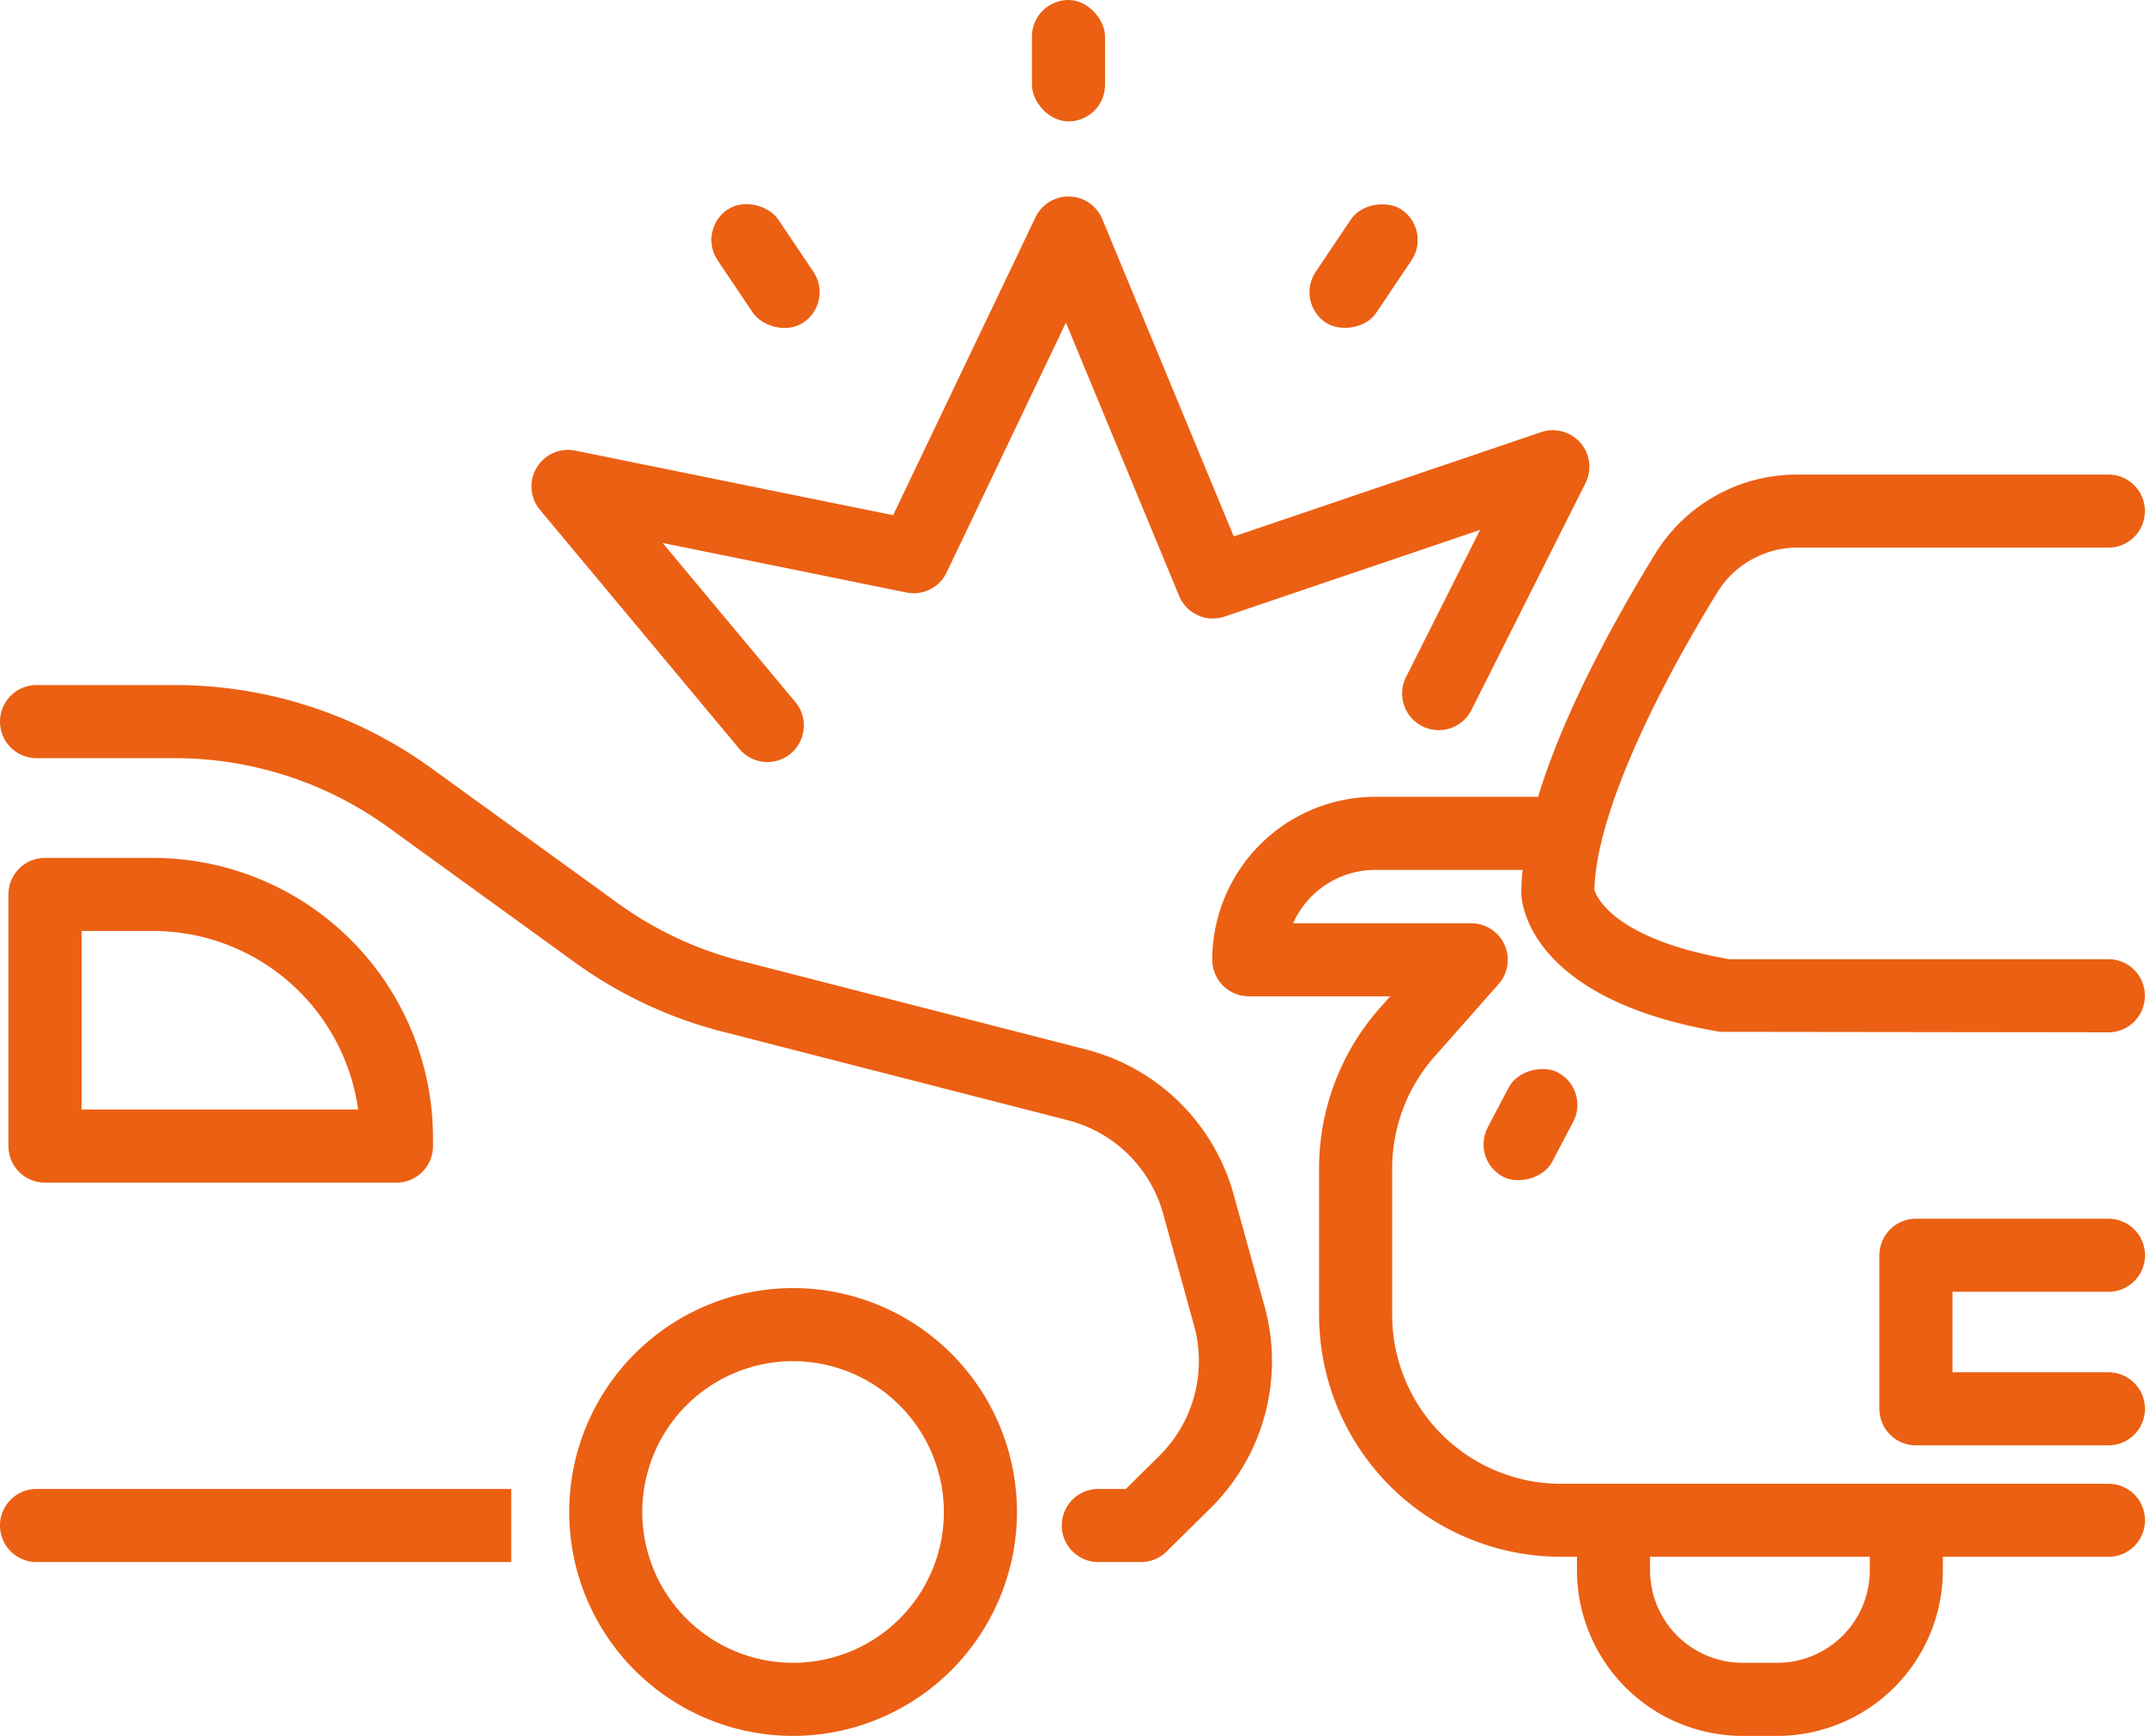 <svg xmlns="http://www.w3.org/2000/svg" width="87.28" height="70.623" viewBox="0 0 87.28 70.623"><defs><style>.a{fill:#eb6013;}</style></defs><g transform="translate(-885.281 -294.93)"><path class="a" d="M971.076,358.266H948.8a9.845,9.845,0,0,1-9.846-9.845v-5.957a9.849,9.849,0,0,1,2.469-6.521l.423-.479h-5.752a1.493,1.493,0,0,1-1.487-1.5,6.641,6.641,0,0,1,6.632-6.617H949v2.974H941.24a3.664,3.664,0,0,0-3.343,2.172h7.247a1.487,1.487,0,0,1,1.115,2.472l-2.608,2.952a6.87,6.87,0,0,0-1.722,4.55v5.957a6.872,6.872,0,0,0,6.872,6.872h22.275a1.485,1.485,0,0,1,1.485,1.485v0A1.485,1.485,0,0,1,971.076,358.266Z"/><path class="a" d="M971.072,336.929l-15.8-.02c-7.684-1.3-8.071-5.159-8.089-5.6,0-4.118,2.969-9.808,5.45-13.854a6.77,6.77,0,0,1,5.776-3.218h12.663a1.486,1.486,0,0,1,1.485,1.486v0a1.485,1.485,0,0,1-1.485,1.486H958.413a3.827,3.827,0,0,0-3.256,1.824c-3.13,5.107-4.945,9.5-5,12.1.084.277.792,2,5.49,2.821h15.424a1.486,1.486,0,0,1,1.486,1.486h0A1.487,1.487,0,0,1,971.072,336.929Z"/><path class="a" d="M957.6,365.553h-1.416a6.744,6.744,0,0,1-6.736-6.737v-2.037h2.974v2.037a3.767,3.767,0,0,0,3.762,3.763H957.6a3.767,3.767,0,0,0,3.763-3.763v-2.037h2.973v2.037A6.744,6.744,0,0,1,957.6,365.553Z"/><path class="a" d="M971.074,353.732H963.24a1.487,1.487,0,0,1-1.487-1.487V346a1.487,1.487,0,0,1,1.487-1.487h7.836a1.485,1.485,0,0,1,1.485,1.486v0a1.486,1.486,0,0,1-1.485,1.486h-6.349v3.275h6.347a1.486,1.486,0,0,1,1.486,1.486v0A1.487,1.487,0,0,1,971.074,353.732Z"/><rect class="a" width="4.794" height="2.974" rx="1.487" transform="matrix(0.465, -0.885, 0.885, 0.465, 945.125, 342.113)"/><path class="a" d="M917.46,325.587a1.486,1.486,0,0,1-2.094-.19l-8.114-9.724a1.487,1.487,0,0,1,1.438-2.41l12.932,2.627,5.794-12.121a1.487,1.487,0,0,1,2.715.072l5.352,12.914,12.512-4.245a1.486,1.486,0,0,1,1.8,2.076l-4.641,9.229a1.487,1.487,0,0,1-2,.66h0a1.487,1.487,0,0,1-.661-2l3.012-5.988-10.394,3.527a1.486,1.486,0,0,1-1.851-.839l-4.608-11.119L923.8,318.219a1.483,1.483,0,0,1-1.637.816l-9.919-2.015,5.4,6.472a1.486,1.486,0,0,1-.19,2.094Z"/><rect class="a" width="2.974" height="5.536" rx="1.487" transform="matrix(0.83, -0.558, 0.558, 0.83, 913.651, 304.286)"/><rect class="a" width="5.536" height="2.974" rx="1.487" transform="matrix(0.558, -0.83, 0.83, 0.558, 937.987, 307.223)"/><rect class="a" width="2.974" height="4.939" rx="1.487" transform="translate(927.271 294.93)"/><path class="a" d="M931.7,358.48h-1.729a1.487,1.487,0,0,1-1.487-1.487h0a1.487,1.487,0,0,1,1.487-1.487h1.119l1.36-1.342a5.422,5.422,0,0,0,1.417-5.306l-1.257-4.546a5.42,5.42,0,0,0-3.879-3.807L914.673,336.9a17.769,17.769,0,0,1-6.007-2.82l-7.588-5.493a14.811,14.811,0,0,0-8.683-2.812h-5.627a1.487,1.487,0,0,1-1.487-1.487h0a1.487,1.487,0,0,1,1.487-1.487H892.4a17.781,17.781,0,0,1,10.425,3.377l7.588,5.493a14.785,14.785,0,0,0,5,2.348l14.058,3.608a8.4,8.4,0,0,1,6.007,5.9l1.257,4.546a8.4,8.4,0,0,1-2.2,8.216l-1.793,1.77A1.486,1.486,0,0,1,931.7,358.48Z"/><path class="a" d="M906.084,358.48H886.768a1.487,1.487,0,0,1-1.487-1.487h0a1.487,1.487,0,0,1,1.487-1.487h19.316Z"/><path class="a" d="M917.551,365.553a9.109,9.109,0,1,1,9.11-9.11A9.12,9.12,0,0,1,917.551,365.553Zm0-15.246a6.136,6.136,0,1,0,6.136,6.136A6.144,6.144,0,0,0,917.551,350.307Z"/><path class="a" d="M901.416,343.043H887.11a1.486,1.486,0,0,1-1.486-1.487V331.319a1.486,1.486,0,0,1,1.486-1.486h4.4A11.4,11.4,0,0,1,902.9,341.222v.334A1.487,1.487,0,0,1,901.416,343.043ZM888.6,340.069h11.254a8.429,8.429,0,0,0-8.337-7.263H888.6Z"/></g></svg>
